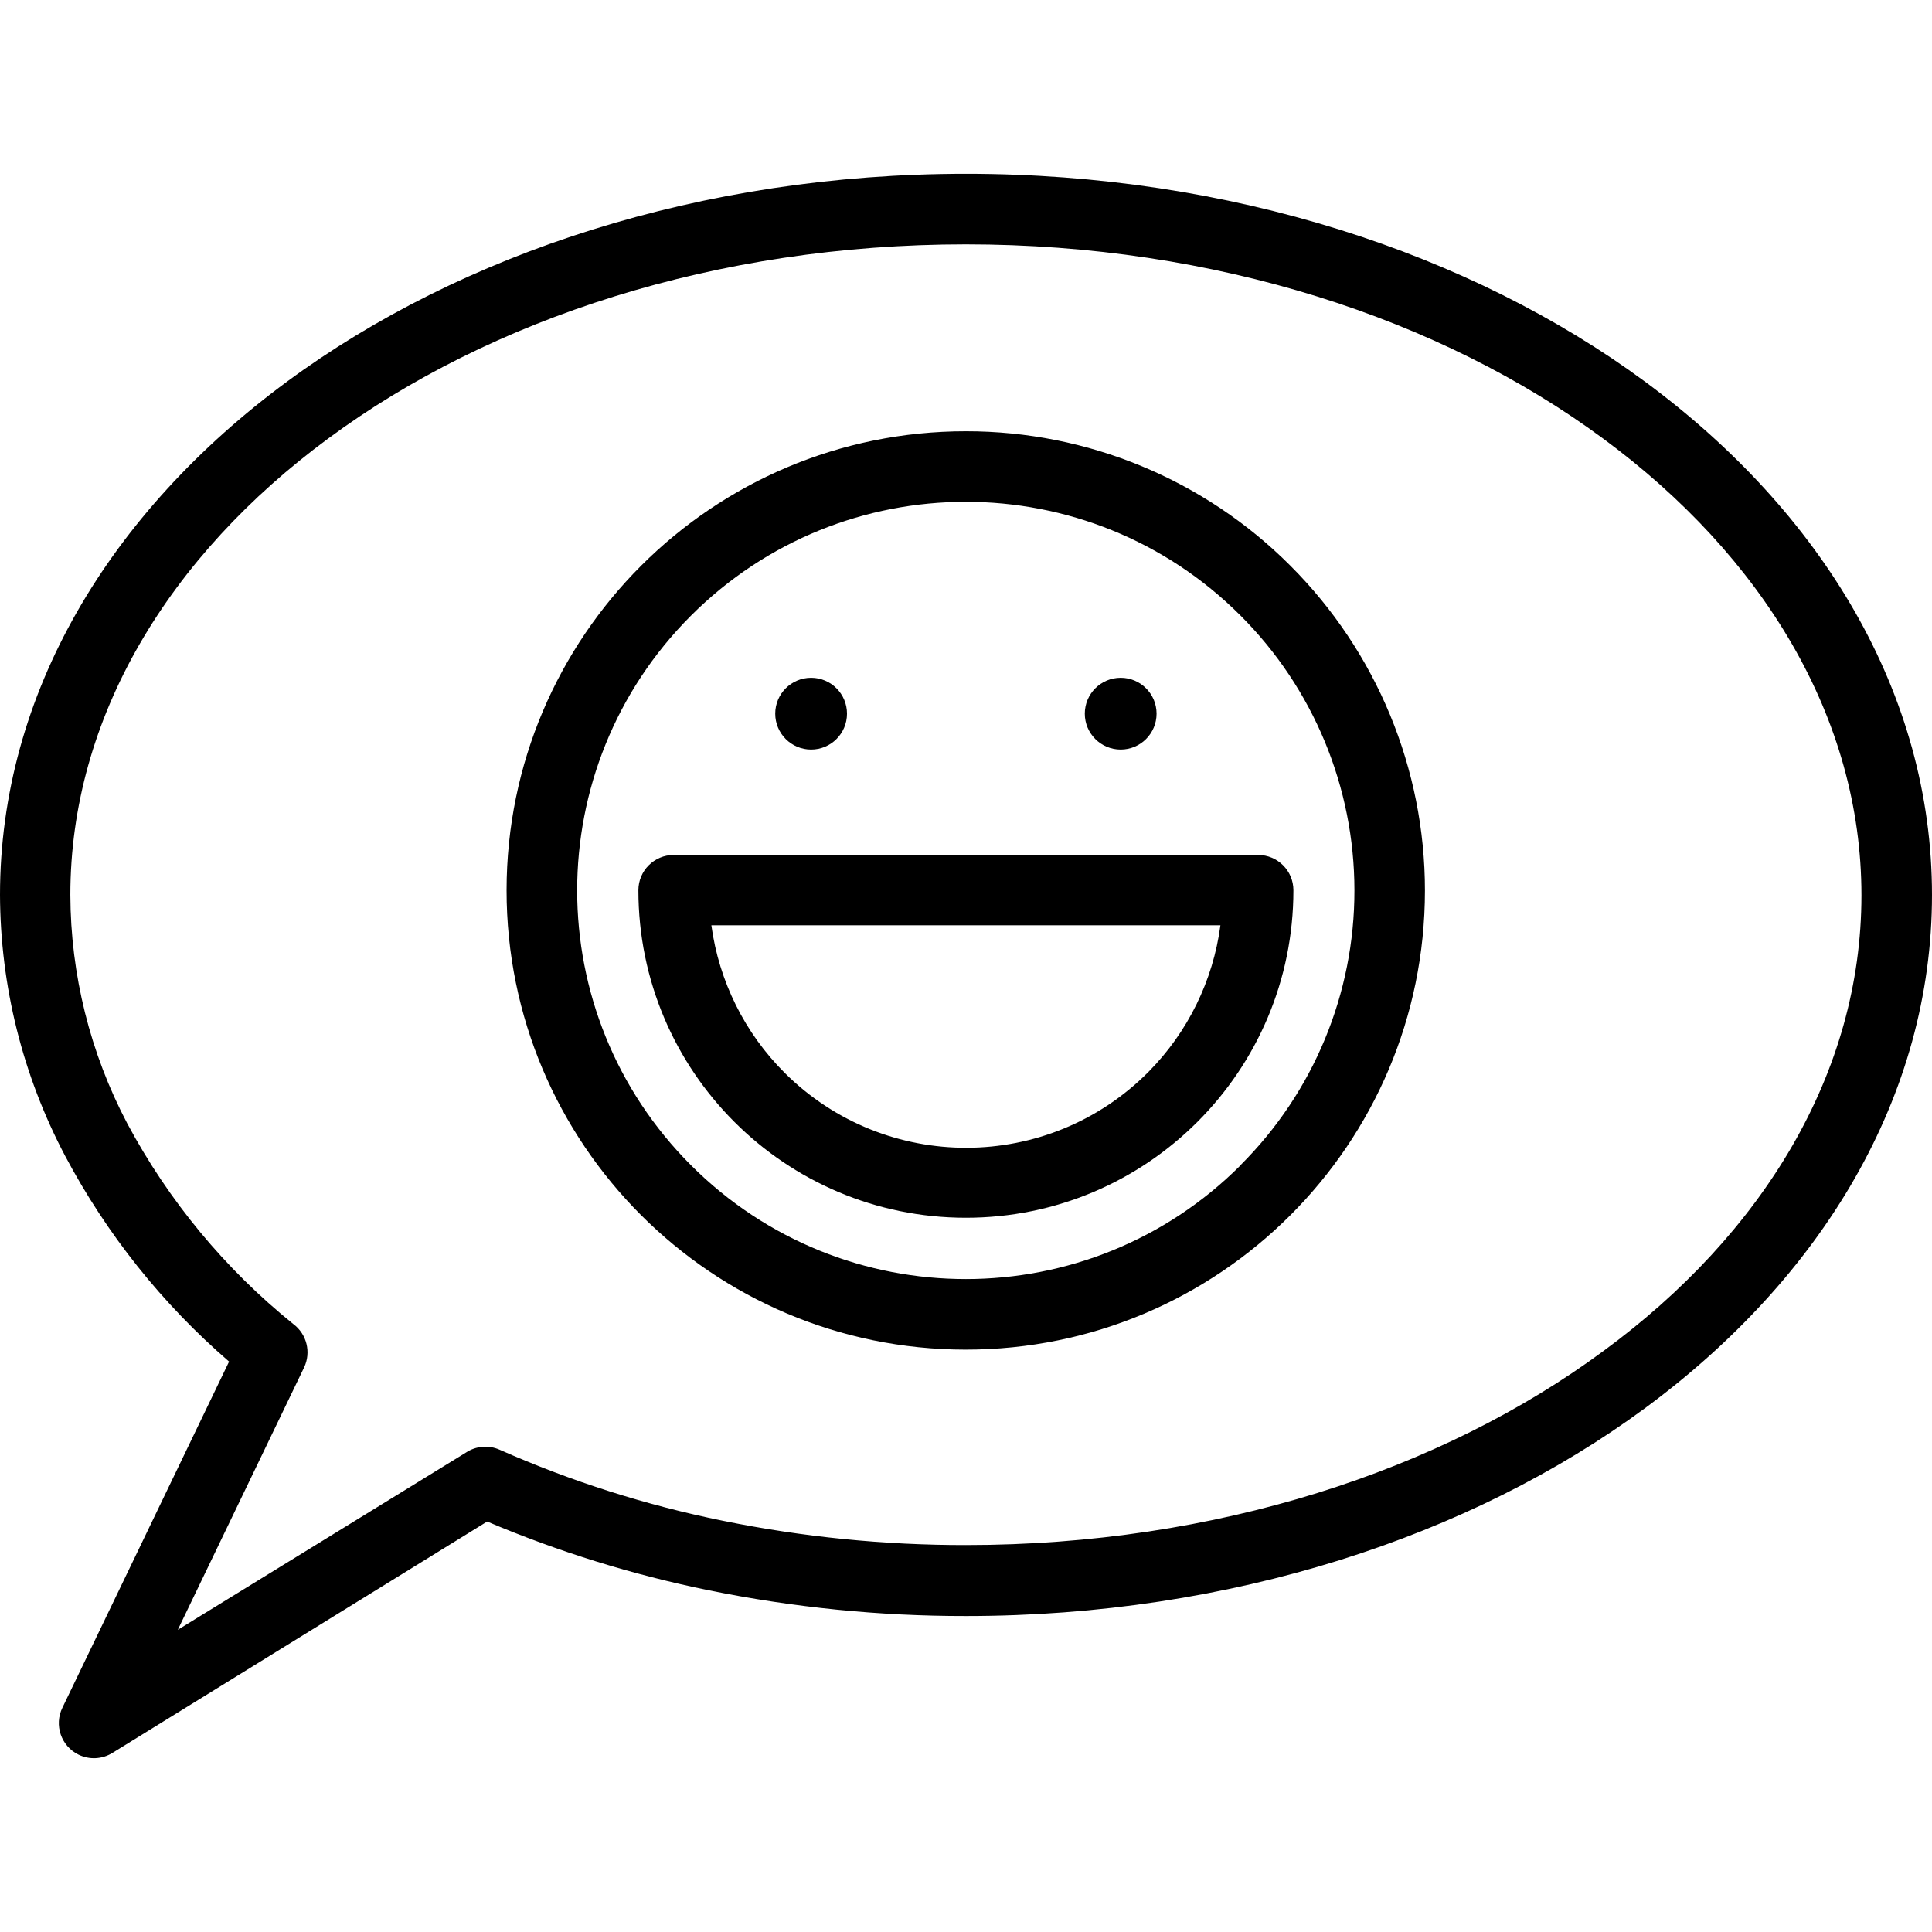 <?xml version="1.0" encoding="iso-8859-1"?>
<!-- Generator: Adobe Illustrator 19.0.0, SVG Export Plug-In . SVG Version: 6.00 Build 0)  -->
<svg version="1.1" id="Capa_1" xmlns="http://www.w3.org/2000/svg" xmlns:xlink="http://www.w3.org/1999/xlink" x="0px" y="0px"
	 viewBox="0 0 381.2 381.2" style="enable-background:new 0 0 381.2 381.2;" xml:space="preserve">
<g>
	<g>
		<circle cx="160.04" cy="140.813" r="7.08"/>
	</g>
</g>
<g>
	<g>
		<path d="M254.6,111.613c-16.96-16.995-39.99-26.538-64-26.52c-50.037-0.026-90.621,40.515-90.648,90.552
			c-0.026,50.037,40.515,90.621,90.552,90.648s90.621-40.515,90.648-90.552C281.165,151.688,271.612,128.617,254.6,111.613z
			 M244.8,229.853v0.04c-29.935,29.956-78.486,29.973-108.442,0.038s-29.973-78.486-0.038-108.442s78.486-29.973,108.442-0.038
			c14.392,14.382,22.479,33.895,22.478,54.242C267.26,196.012,259.185,215.502,244.8,229.853z"/>
	</g>
</g>
<g>
	<g>
		<path d="M248.24,168.693H132.92c-3.844,0-6.96,3.116-6.96,6.96v0c0,35.689,28.931,64.62,64.62,64.62
			c35.689,0,64.62-28.931,64.62-64.62C255.2,171.809,252.084,168.693,248.24,168.693z M226.6,211.493
			c-19.742,19.872-51.856,19.977-71.729,0.235c-7.91-7.859-13.011-18.105-14.511-29.155H240.8
			C239.347,193.504,234.36,203.66,226.6,211.493z"/>
	</g>
</g>
<g>
	<g>
		<circle cx="221.12" cy="140.813" r="7.08"/>
	</g>
</g>
<g>
	<g>
		<path d="M324.56,75.293L324.56,75.293c-34.36-25.32-81.76-41-133.96-41s-99.6,15.68-133.96,41c-35,25.8-56.64,61.6-56.64,101.28
			c0.06,17.945,4.466,35.609,12.84,51.48c8.177,15.422,19.15,29.19,32.36,40.6l-32.88,68.28c-1.686,3.43-0.273,7.577,3.156,9.263
			c2.15,1.057,4.693,0.927,6.724-0.343l73.92-45.64c14.084,5.968,28.731,10.511,43.72,13.56c16.705,3.401,33.712,5.103,50.76,5.08
			c52.2,0,99.6-15.68,133.96-41c35-25.8,56.64-61.6,56.64-101.28S359.56,101.093,324.56,75.293z M316.36,266.573
			c-32,23.64-76.56,38.28-125.76,38.28c-16.121,0.023-32.203-1.585-48-4.8c-15.129-3.066-29.881-7.76-44-14
			c-2.174-0.976-4.698-0.765-6.68,0.56l-56.84,34.96L60,269.813c1.422-2.994,0.535-6.576-2.12-8.56
			c-13.464-10.855-24.605-24.309-32.76-39.56c-7.334-13.912-11.191-29.393-11.24-45.12c0-35.04,19.48-66.92,50.92-90.08
			c32-23.64,76.56-38.28,125.76-38.28s93.72,14.64,125.8,38.36c31.48,23.2,50.92,55.04,50.92,90.08
			C367.28,211.693,347.84,243.493,316.36,266.573z"/>
	</g>
</g>
<g>
</g>
<g>
</g>
<g>
</g>
<g>
</g>
<g>
</g>
<g>
</g>
<g>
</g>
<g>
</g>
<g>
</g>
<g>
</g>
<g>
</g>
<g>
</g>
<g>
</g>
<g>
</g>
<g>
</g>
</svg>
